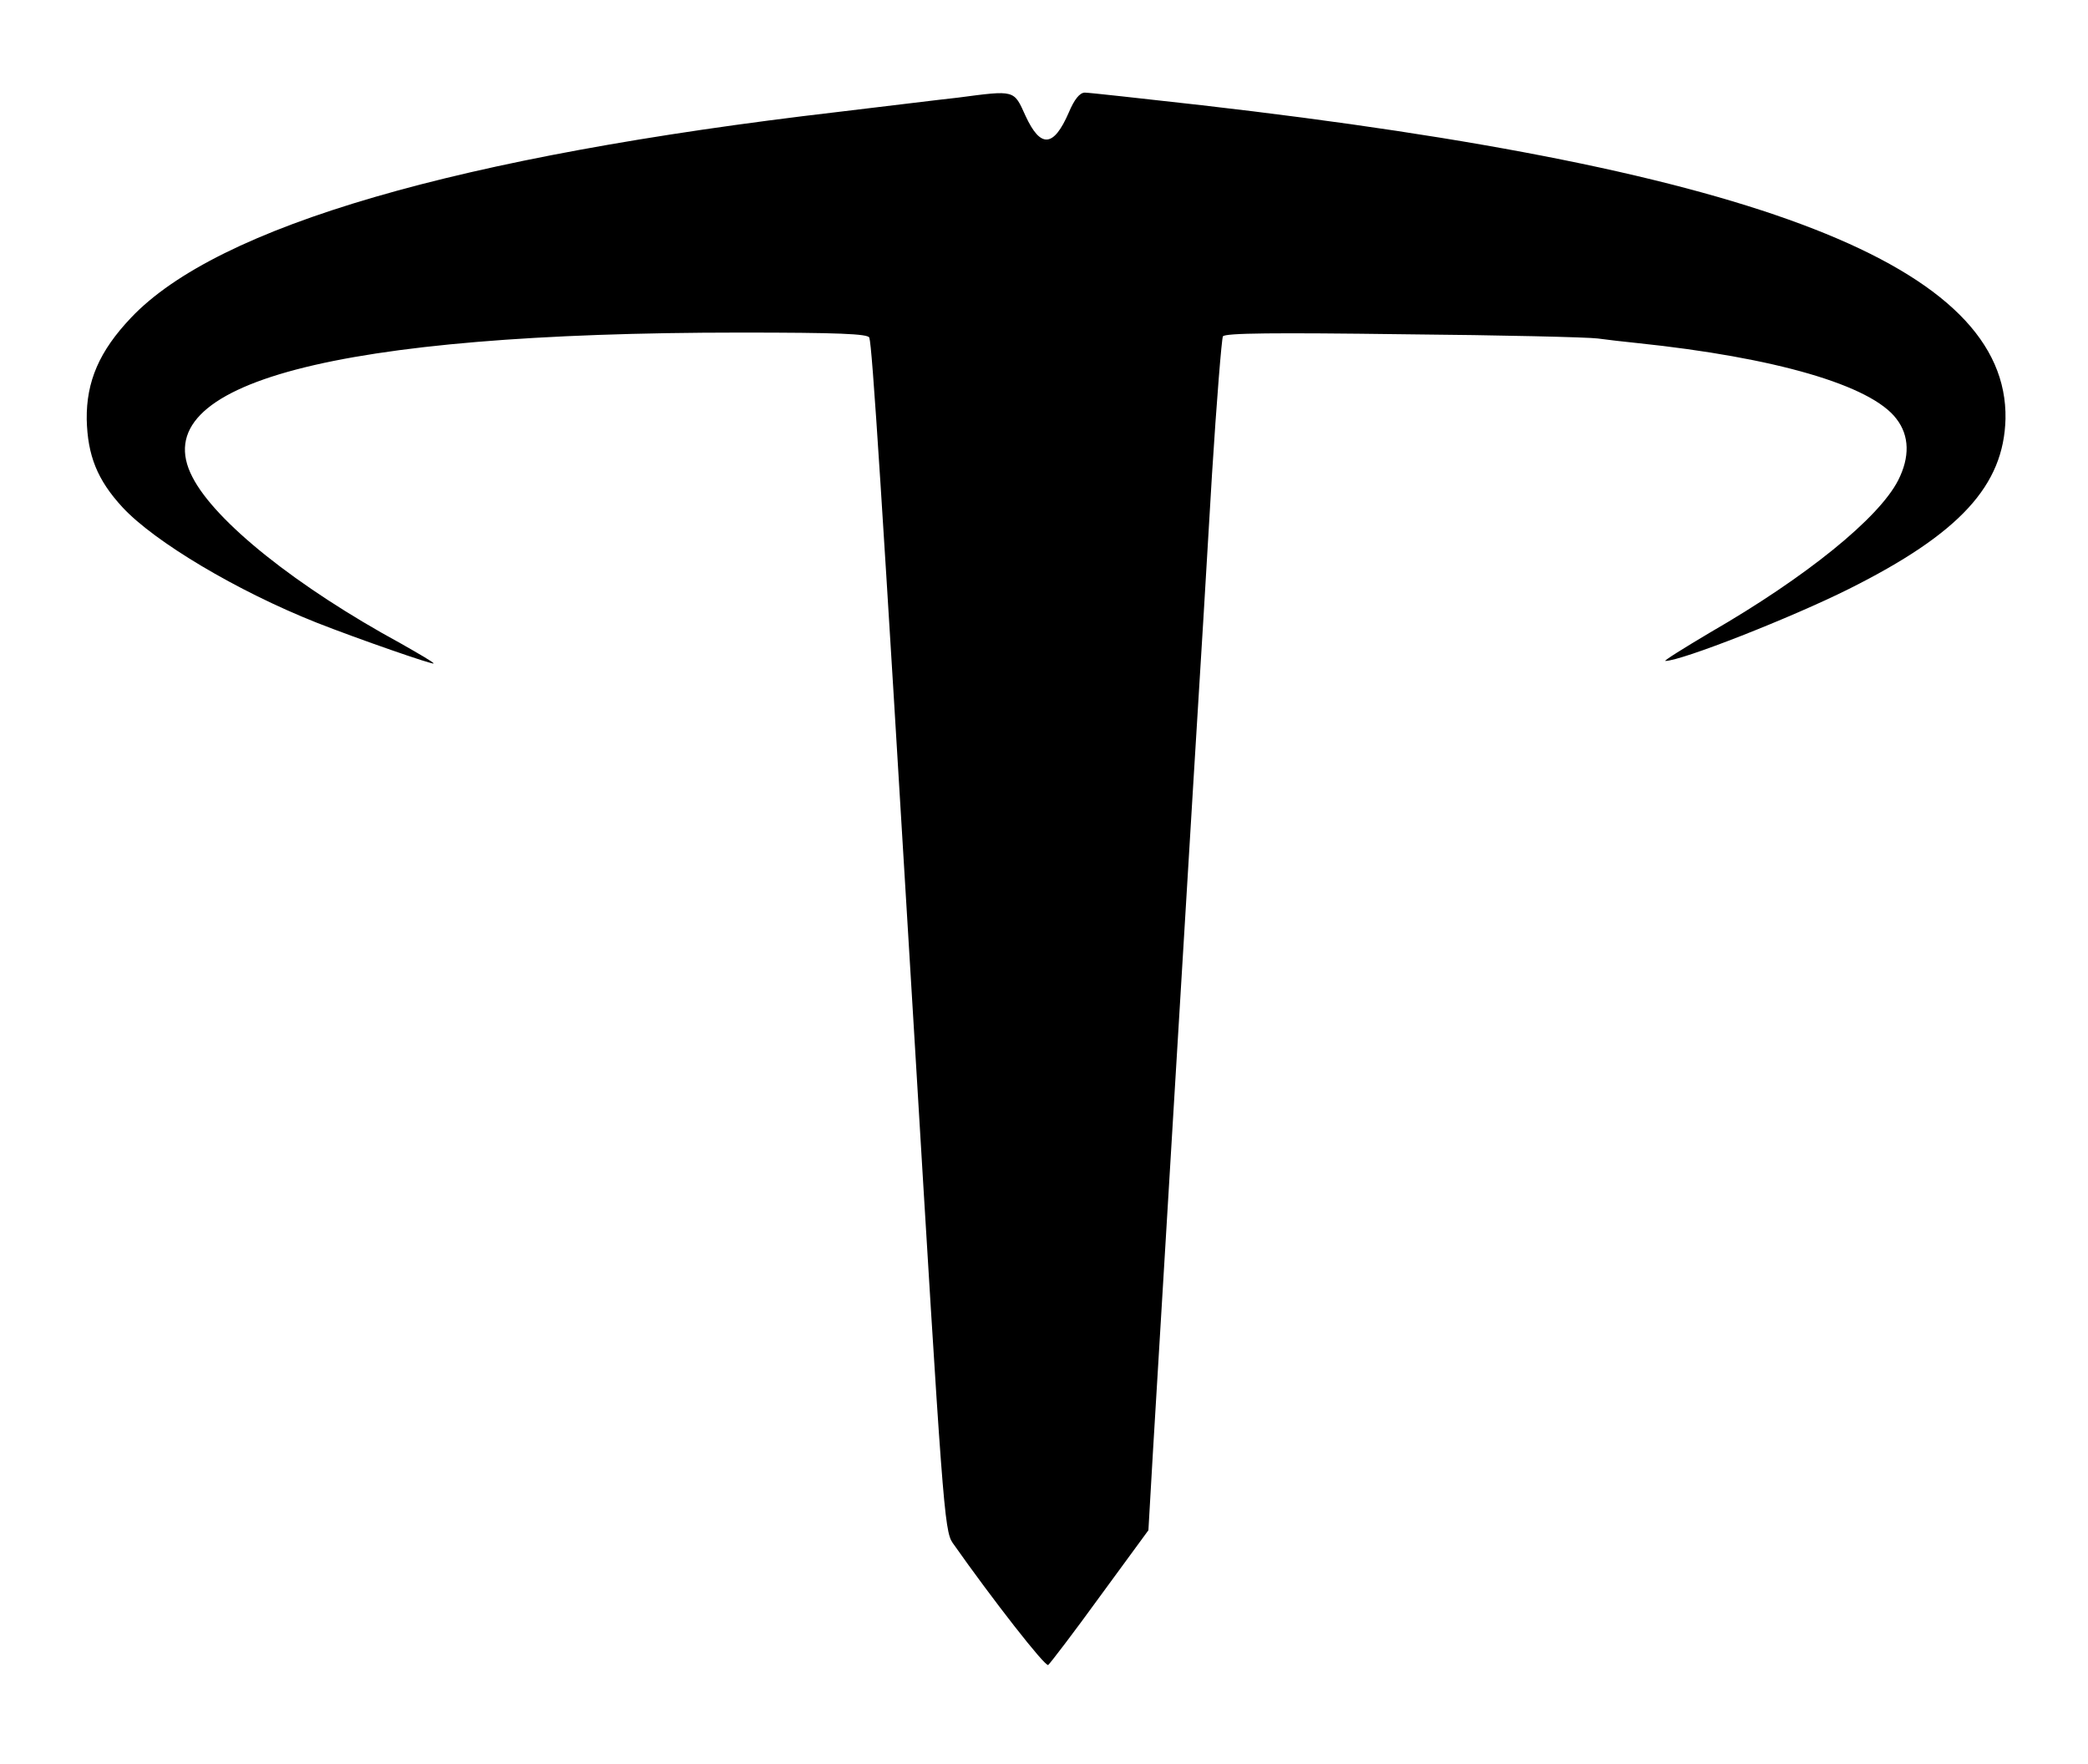 <svg version="1.0" xmlns="http://www.w3.org/2000/svg"
 width="496pt" height="419pt" viewBox="0 0 496 419"
 preserveAspectRatio="xMidYMid meet">

<g transform="translate(0,419) scale(0.1,-0.1)"
fill="#000000" stroke="none">
<path d="M2275 3958 c-38 -4 -167 -20 -285 -34 -901 -105 -1473 -271 -1679
-489 -75 -79 -106 -151 -105 -241 2 -86 25 -144 85 -209 76 -82 272 -199 461
-274 99 -39 278 -101 278 -97 0 3 -35 23 -77 47 -248 135 -442 290 -496 396
-116 223 339 343 1301 343 233 0 304 -3 307 -12 7 -20 29 -364 106 -1643 68
-1132 72 -1191 92 -1220 95 -135 220 -295 227 -290 4 3 60 76 123 163 l115
157 11 190 c29 477 73 1216 96 1590 14 226 34 553 44 727 11 175 23 323 26
329 5 8 125 9 429 5 231 -2 439 -7 461 -10 22 -3 65 -8 95 -11 326 -34 555
-100 615 -180 31 -40 32 -91 4 -146 -46 -90 -219 -230 -446 -361 -64 -38 -112
-68 -107 -68 38 0 300 103 436 171 264 132 368 246 372 404 7 362 -586 593
-1909 745 -143 16 -268 30 -278 30 -12 0 -25 -16 -38 -47 -36 -83 -67 -86
-103 -8 -28 62 -24 61 -161 43z"/>
</g>
</svg>
